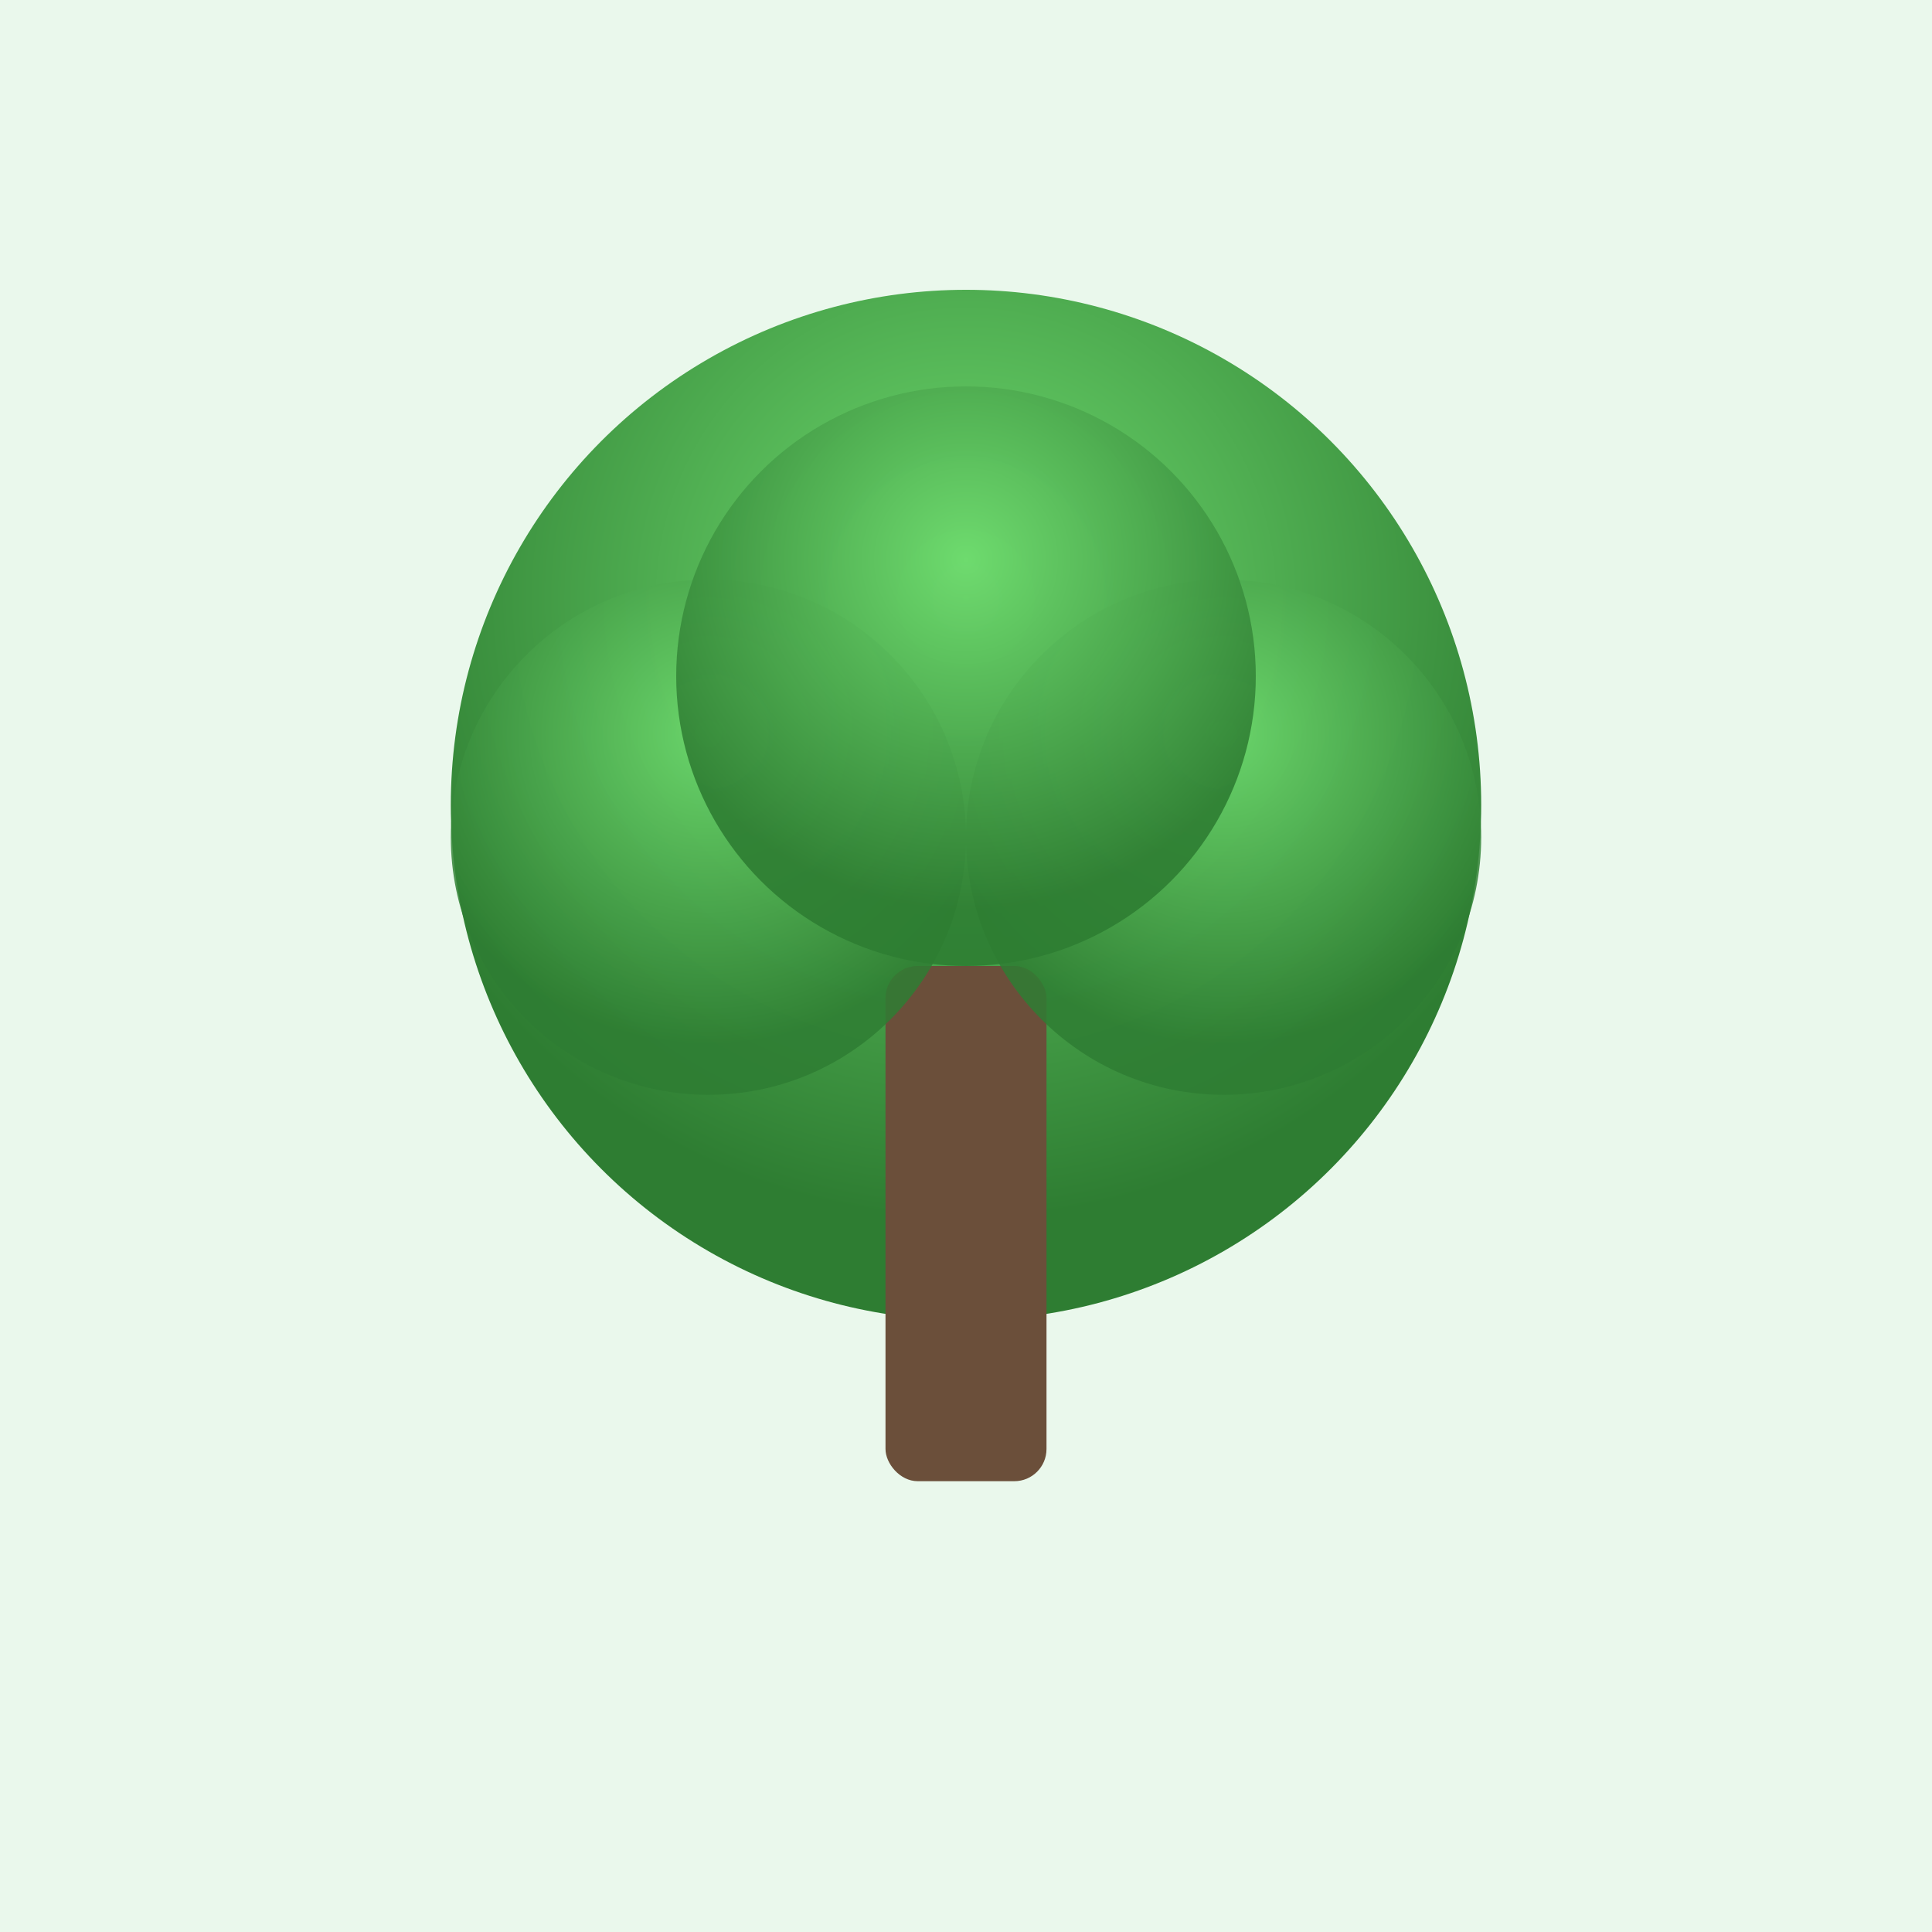 <svg width="600" height="600" viewBox="0 0 600 600" xmlns="http://www.w3.org/2000/svg" role="img" aria-label="木のイラスト">
  <defs>
    <radialGradient id="g1" cx="50%" cy="30%" r="60%">
      <stop offset="0%" stop-color="#6fdc6f"/>
      <stop offset="100%" stop-color="#2e7d32"/>
    </radialGradient>
  </defs>
  <rect width="100%" height="100%" fill="#eaf8ec"/>
  <circle cx="300" cy="250" r="160" fill="url(#g1)"/>
  <rect x="275" y="300" width="50" height="160" rx="10" fill="#6b4f3a"/>
  <circle cx="220" cy="260" r="80" fill="url(#g1)" opacity="0.85"/>
  <circle cx="380" cy="260" r="80" fill="url(#g1)" opacity="0.85"/>
  <circle cx="300" cy="210" r="90" fill="url(#g1)" opacity="0.9"/>
</svg>
